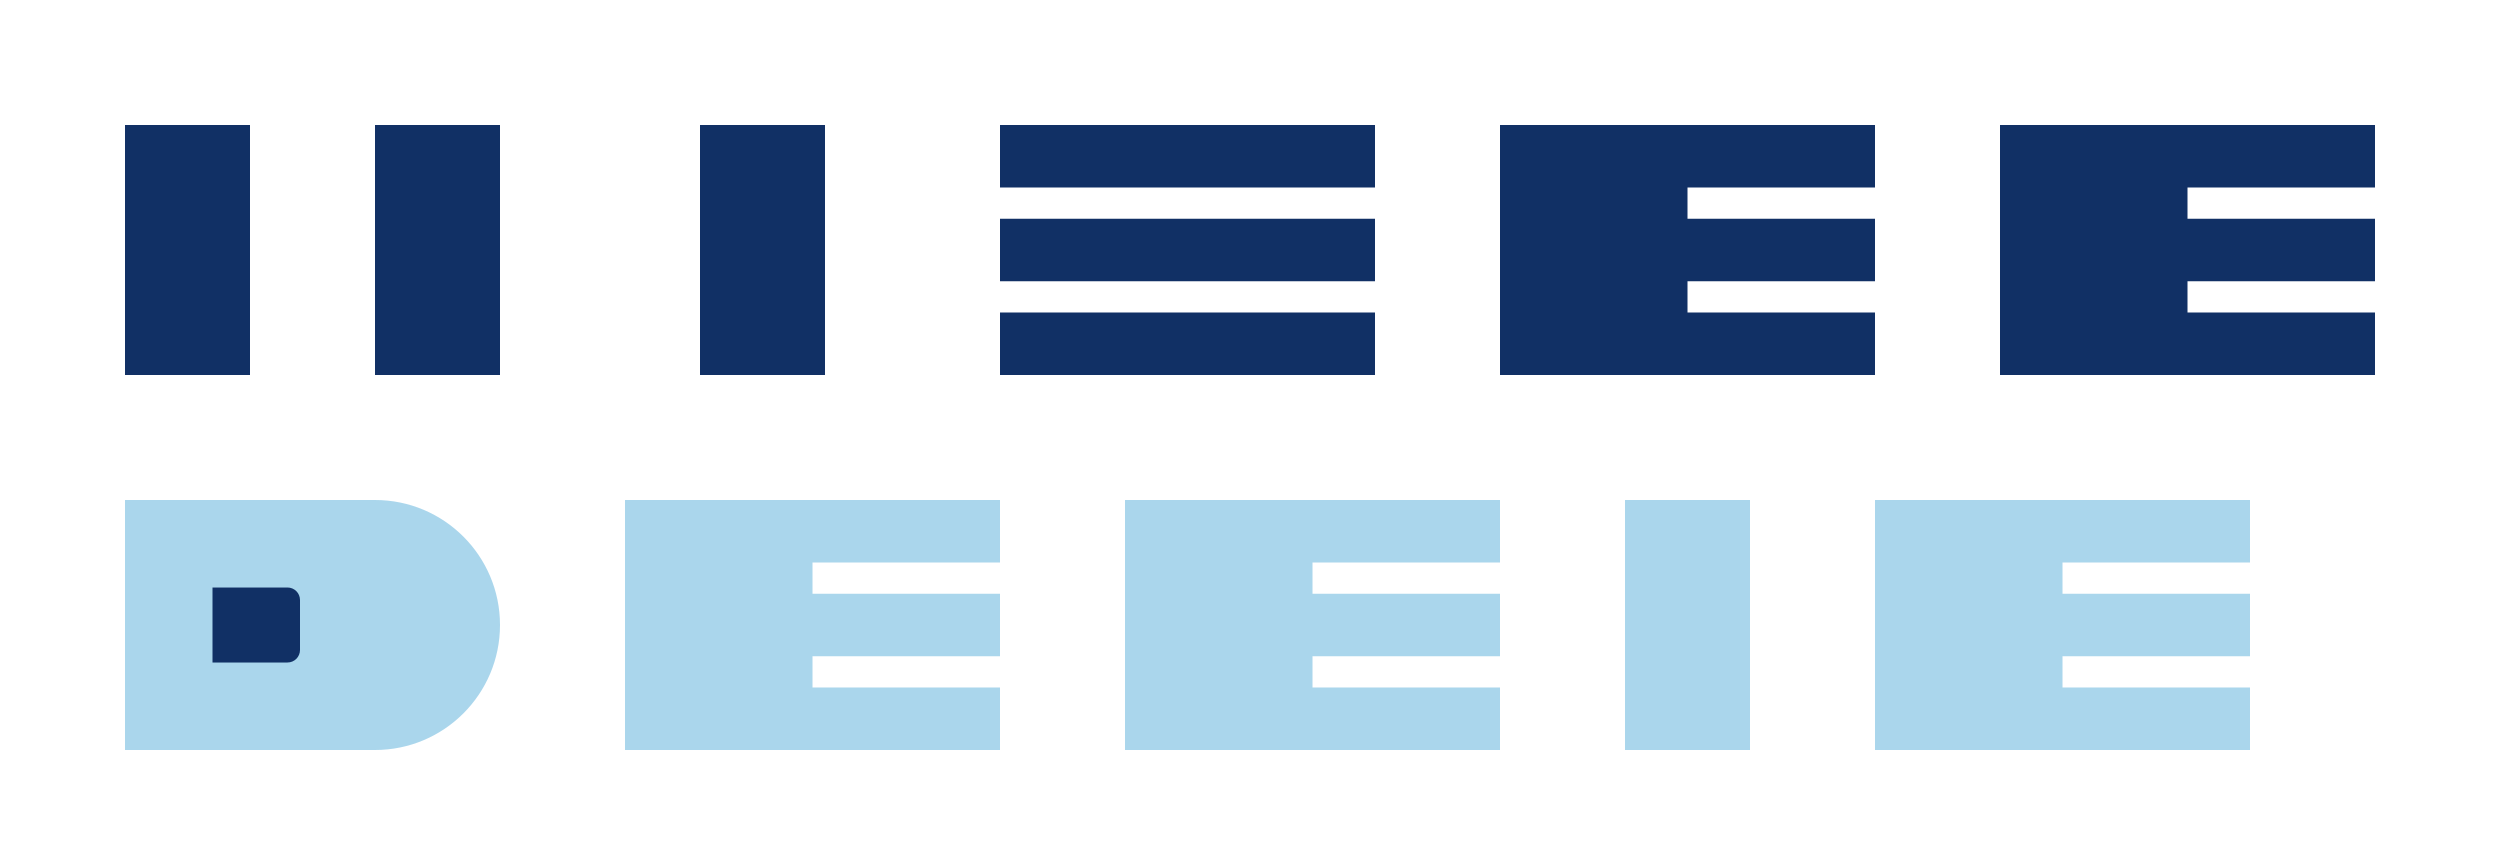 <svg width="200" height="68" viewBox="0 0 200 68" fill="none" xmlns="http://www.w3.org/2000/svg">
  <path d="M20 10H10V30H20V20H30V30H40V10H30V20H20V10Z" fill="#113065"/>
  <path d="M56 10H66V30H56V10Z" fill="#113065"/>
  <rect x="80" y="10" width="30" height="5" fill="#113065"/>
  <rect x="80" y="17.5" width="30" height="5" fill="#113065"/>
  <rect x="80" y="25" width="30" height="5" fill="#113065"/>
  <path d="M120 10H150V15H135V17.5H150V22.5H135V25H150V30H120V10Z" fill="#113065"/>
  <path d="M160 10H190V15H175V17.5H190V22.5H175V25H190V30H160V10Z" fill="#113065"/>
  <path d="M10 40H30C35.523 40 40 44.477 40 50C40 55.523 35.523 60 30 60H10V40Z" fill="#aad6ec"/>
  <path d="M17 47V53H23C23.552 53 24 52.552 24 52V48C24 47.448 23.552 47 23 47H17Z" fill="#113065"/>
  <path d="M50 40H80V45H65V47.5H80V52.5H65V55H80V60H50V40Z" fill="#aad6ec"/>
  <path d="M90 40H120V45H105V47.5H120V52.5H105V55H120V60H90V40Z" fill="#aad6ec"/>
  <path d="M130 40H140V60H130V40Z" fill="#aad6ec"/>
  <path d="M150 40H180V45H165V47.5H180V52.5H165V55H180V60H150V40Z" fill="#aad6ec"/>
</svg>